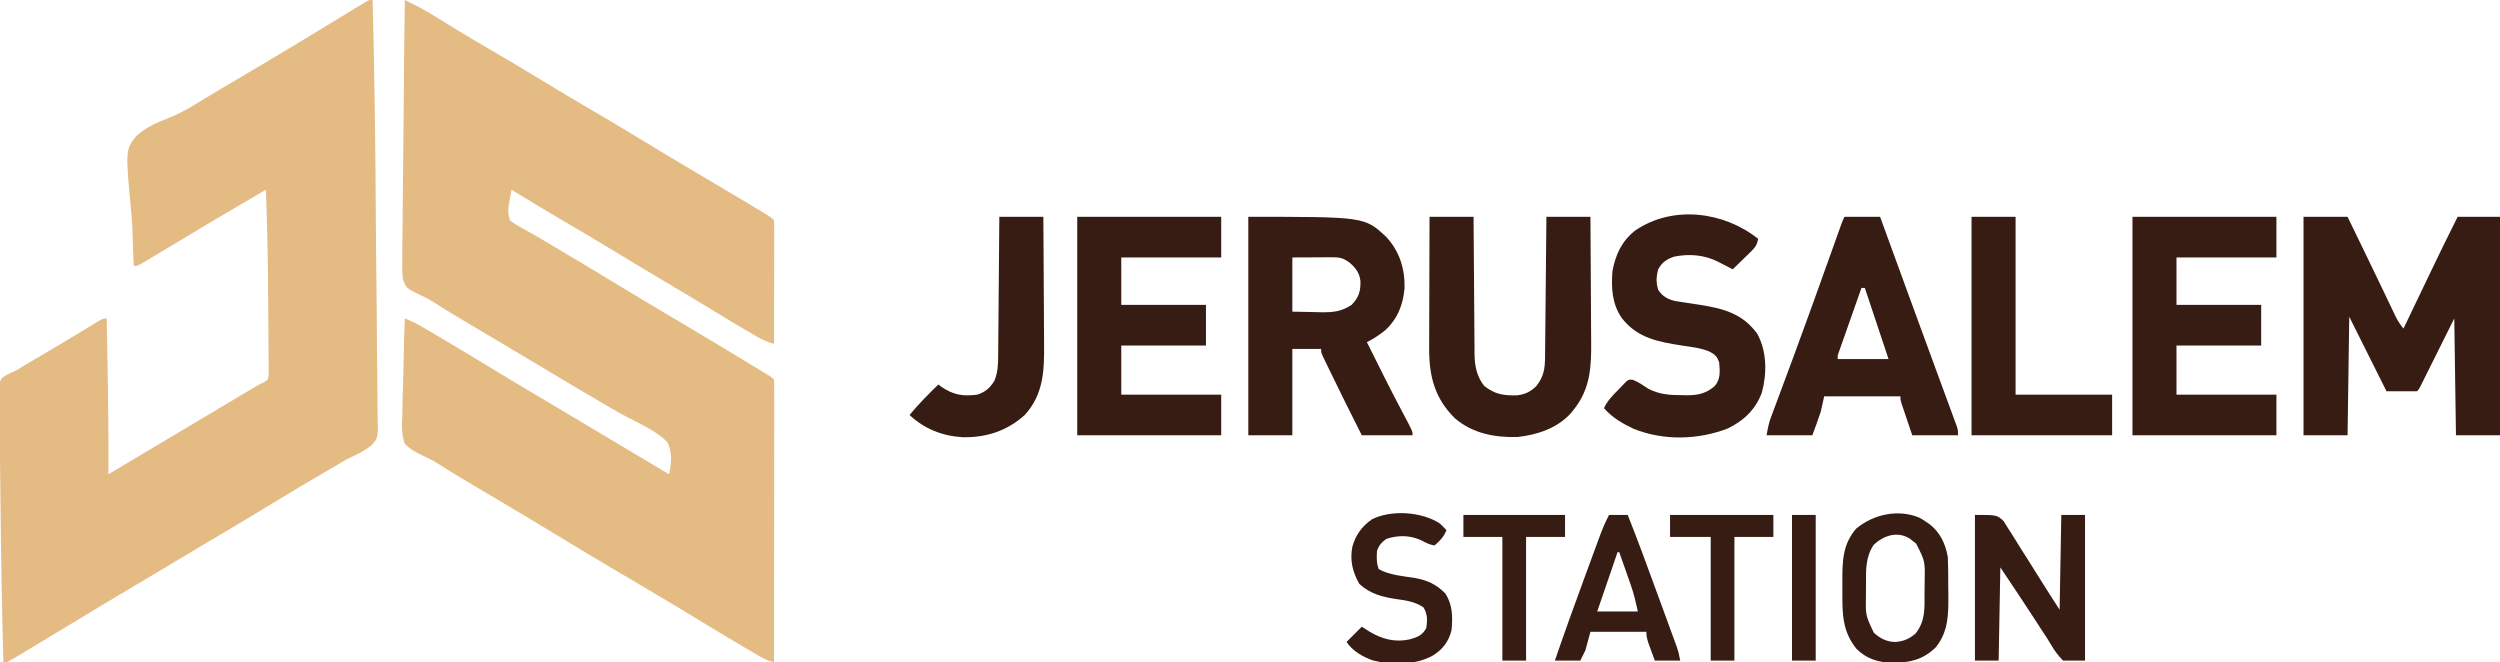 <?xml version="1.0" encoding="UTF-8"?>
<svg version="1.1" xmlns="http://www.w3.org/2000/svg" width="1476" height="391">
<path d="M0 0 C1.6 0.793 3.199 1.588 4.797 2.384 C5.688 2.826 6.578 3.269 7.496 3.725 C10.444 5.226 13.267 6.872 16.082 8.609 C17.164 9.273 18.245 9.936 19.359 10.619 C20.201 11.139 20.201 11.139 21.061 11.669 C24.134 13.566 27.217 15.447 30.301 17.328 C30.937 17.717 31.574 18.105 32.23 18.505 C38.937 22.588 45.715 26.548 52.5 30.5 C62.647 36.414 72.717 42.441 82.74 48.562 C91.604 53.973 100.528 59.27 109.5 64.5 C118.994 70.035 128.431 75.651 137.812 81.375 C148 87.591 158.232 93.729 168.5 99.812 C169.18 100.215 169.86 100.618 170.56 101.033 C173.216 102.607 175.871 104.18 178.526 105.754 C215.907 127.907 215.907 127.907 218 130 C218.094 132.27 218.117 134.543 218.114 136.815 C218.114 137.527 218.114 138.239 218.114 138.973 C218.113 141.337 218.105 143.702 218.098 146.066 C218.096 147.702 218.094 149.337 218.093 150.972 C218.09 155.284 218.08 159.597 218.069 163.909 C218.058 168.306 218.054 172.703 218.049 177.1 C218.038 185.733 218.021 194.367 218 203 C214.107 202.126 210.942 200.468 207.5 198.5 C206.816 198.112 206.131 197.724 205.426 197.324 C197.323 192.681 189.367 187.791 181.396 182.926 C172.305 177.38 163.165 171.922 154 166.5 C143.897 160.523 133.832 154.49 123.812 148.375 C113.617 142.153 103.349 136.068 93.032 130.05 C82.94 124.162 72.931 118.155 63 112 C62.856 112.87 62.711 113.74 62.562 114.637 C62.212 116.731 61.823 118.819 61.375 120.895 C60.928 124.371 61.005 126.619 62 130 C64.239 131.776 66.126 133.01 68.613 134.324 C69.993 135.101 71.373 135.878 72.752 136.655 C73.815 137.239 73.815 137.239 74.898 137.834 C78.136 139.63 81.304 141.536 84.48 143.438 C85.744 144.186 87.007 144.934 88.271 145.682 C99.887 152.557 111.474 159.475 123 166.5 C133.023 172.609 143.089 178.642 153.188 184.625 C154.201 185.225 154.201 185.225 155.234 185.838 C155.906 186.236 156.577 186.634 157.269 187.044 C158.609 187.838 159.949 188.632 161.289 189.426 C162.271 190.008 162.271 190.008 163.274 190.602 C177.901 199.274 192.465 208.05 207 216.875 C207.993 217.477 208.985 218.079 210.008 218.698 C210.913 219.249 211.818 219.8 212.75 220.367 C213.949 221.096 213.949 221.096 215.172 221.839 C217 223 217 223 218 224 C218.097 226.152 218.122 228.306 218.12 230.46 C218.122 231.484 218.122 231.484 218.123 232.529 C218.125 234.834 218.119 237.139 218.114 239.444 C218.113 241.089 218.113 242.734 218.114 244.38 C218.114 248.861 218.108 253.342 218.101 257.824 C218.095 262.501 218.095 267.179 218.093 271.857 C218.09 280.722 218.082 289.586 218.072 298.451 C218.061 308.54 218.055 318.63 218.05 328.719 C218.04 349.479 218.022 370.24 218 391 C214.291 390.166 211.538 388.72 208.25 386.781 C207.688 386.452 207.126 386.122 206.548 385.782 C204.695 384.693 202.848 383.597 201 382.5 C199.699 381.733 198.398 380.965 197.097 380.198 C187.022 374.247 177.015 368.184 167.024 362.093 C157.435 356.248 147.779 350.523 138.101 344.827 C131.853 341.145 125.613 337.45 119.375 333.75 C118.691 333.344 118.007 332.939 117.303 332.521 C107.261 326.562 97.262 320.537 87.293 314.459 C77.903 308.736 68.463 303.101 59 297.5 C30.573 280.674 30.573 280.674 18.522 273.074 C16.122 271.604 13.711 270.387 11.139 269.247 C7.036 267.324 3.129 265.343 0 262 C-2.058 256.27 -1.767 250.946 -1.465 244.934 C-1.437 243.287 -1.415 241.641 -1.401 239.995 C-1.344 235.686 -1.197 231.384 -1.03 227.078 C-0.876 222.675 -0.808 218.27 -0.732 213.865 C-0.572 205.24 -0.317 196.621 0 188 C3.841 189.495 7.289 191.226 10.848 193.316 C11.408 193.644 11.967 193.972 12.544 194.31 C14.386 195.39 16.224 196.476 18.062 197.562 C19.366 198.33 20.67 199.097 21.973 199.864 C31.784 205.646 41.525 211.539 51.246 217.47 C60.292 222.984 69.386 228.413 78.5 233.812 C79.186 234.219 79.872 234.626 80.579 235.044 C81.942 235.851 83.304 236.659 84.666 237.466 C85.323 237.855 85.98 238.244 86.656 238.645 C87.302 239.027 87.947 239.409 88.613 239.803 C93.753 242.85 98.88 245.918 104 249 C114.227 255.154 124.495 261.24 134.762 267.328 C141.852 271.533 148.937 275.747 156 280 C157.418 273.411 158.1 267.204 155 261 C148.333 254.429 139.25 250.365 130.996 246.102 C125.24 243.111 119.693 239.771 114.124 236.451 C111.096 234.652 108.051 232.883 105.008 231.109 C97.52 226.734 90.085 222.274 82.657 217.8 C74.869 213.113 67.056 208.469 59.235 203.838 C27.845 185.245 27.845 185.245 16.36 177.995 C13.057 175.952 13.057 175.952 9.596 174.45 C0.72 170.088 0.72 170.088 -1.175 164.593 C-1.606 160.232 -1.612 156.042 -1.476 151.67 C-1.472 150.014 -1.474 148.357 -1.482 146.701 C-1.485 142.22 -1.409 137.744 -1.318 133.265 C-1.237 128.578 -1.229 123.891 -1.214 119.203 C-1.173 110.334 -1.067 101.468 -0.936 92.6 C-0.791 82.501 -0.719 72.402 -0.654 62.302 C-0.518 41.534 -0.29 20.767 0 0 Z " fill="#E5BB84" transform="translate(239,0)"/>
<path d="M0 0 C1.137 43.757 1.67 87.514 1.911 131.285 C1.983 144.013 2.086 156.74 2.262 169.468 C2.417 180.698 2.516 191.927 2.546 203.159 C2.564 209.069 2.609 214.975 2.722 220.884 C2.827 226.411 2.856 231.933 2.828 237.46 C2.831 239.48 2.861 241.5 2.921 243.519 C3.338 258.329 3.338 258.329 -0.547 262.767 C-4.334 265.905 -8.499 268.065 -12.971 270.062 C-16.103 271.51 -18.977 273.301 -21.922 275.098 C-24.197 276.421 -26.473 277.743 -28.75 279.062 C-38.497 284.738 -48.185 290.499 -57.812 296.375 C-67.897 302.528 -78.024 308.604 -88.188 314.625 C-88.866 315.027 -89.544 315.428 -90.242 315.842 C-90.918 316.242 -91.593 316.642 -92.288 317.054 C-93.634 317.851 -94.979 318.648 -96.324 319.445 C-96.981 319.834 -97.638 320.224 -98.315 320.625 C-104.39 324.227 -110.447 327.859 -116.5 331.5 C-125.233 336.753 -133.99 341.964 -142.758 347.158 C-153.647 353.608 -164.505 360.103 -175.312 366.688 C-184.29 372.152 -193.279 377.598 -202.307 382.978 C-203.511 383.696 -204.713 384.415 -205.914 385.136 C-207.568 386.128 -209.225 387.113 -210.883 388.098 C-211.825 388.66 -212.768 389.222 -213.739 389.801 C-216 391 -216 391 -218 391 C-218.849 360.538 -219.352 330.069 -219.673 299.597 C-219.682 298.771 -219.691 297.945 -219.7 297.094 C-219.734 293.8 -219.769 290.506 -219.802 287.213 C-219.896 277.968 -220.035 268.729 -220.287 259.488 C-220.402 255.154 -220.485 250.82 -220.561 246.485 C-220.603 244.559 -220.661 242.633 -220.736 240.708 C-221.273 226.805 -221.273 226.805 -218.49 222.859 C-216.093 221.183 -213.692 220.148 -211 219 C-209.239 217.964 -207.479 216.926 -205.738 215.856 C-203.786 214.656 -201.817 213.486 -199.842 212.323 C-199.163 211.923 -198.483 211.523 -197.784 211.11 C-197.092 210.702 -196.4 210.295 -195.688 209.875 C-192.834 208.19 -189.981 206.503 -187.129 204.816 C-186.43 204.403 -185.73 203.99 -185.01 203.564 C-180.835 201.095 -176.675 198.604 -172.527 196.09 C-171.599 195.527 -170.671 194.965 -169.714 194.385 C-168.028 193.361 -166.344 192.334 -164.663 191.302 C-159.219 188 -159.219 188 -157 188 C-156.828 197.146 -156.661 206.292 -156.5 215.438 C-156.488 216.11 -156.476 216.783 -156.464 217.475 C-156.098 238.318 -155.842 259.154 -156 280 C-133.722 266.797 -133.722 266.797 -111.5 253.5 C-100.207 246.709 -88.879 239.978 -77.545 233.256 C-76.549 232.665 -76.549 232.665 -75.533 232.063 C-74.291 231.326 -73.049 230.59 -71.807 229.854 C-70.204 228.903 -68.602 227.952 -67 227 C-66.123 226.613 -65.246 226.225 -64.342 225.826 C-61.674 224.158 -61.674 224.158 -61.392 220.862 C-61.4 219.565 -61.408 218.268 -61.417 216.931 C-61.414 216.213 -61.412 215.495 -61.409 214.756 C-61.408 212.365 -61.442 209.976 -61.477 207.586 C-61.483 205.898 -61.488 204.21 -61.491 202.522 C-61.504 198.047 -61.549 193.572 -61.598 189.096 C-61.633 185.548 -61.647 182 -61.659 178.452 C-61.736 156.289 -62.199 134.149 -63 112 C-82.612 123.447 -82.612 123.447 -102.125 135.062 C-109.668 139.6 -117.211 144.136 -124.771 148.644 C-126.001 149.377 -127.229 150.113 -128.457 150.85 C-130.169 151.878 -131.885 152.9 -133.602 153.922 C-134.595 154.516 -135.588 155.11 -136.612 155.722 C-139 157 -139 157 -141 157 C-141.32 151.281 -141.534 145.57 -141.668 139.844 C-141.781 135.018 -142.046 130.236 -142.499 125.43 C-145.956 88.609 -145.956 88.609 -139.763 80.526 C-134.059 75.246 -127.358 72.305 -120.188 69.528 C-113.038 66.757 -106.732 62.887 -100.236 58.85 C-96.904 56.795 -93.529 54.815 -90.156 52.828 C-88.798 52.024 -87.44 51.22 -86.082 50.416 C-84.041 49.208 -82 48 -79.958 46.792 C-75.221 43.988 -70.485 41.183 -65.75 38.375 C-65.088 37.982 -64.426 37.59 -63.744 37.185 C-54.213 31.531 -44.717 25.822 -35.25 20.062 C-34.675 19.713 -34.1 19.363 -33.508 19.003 C-28.632 16.038 -23.757 13.071 -18.884 10.101 C-16.05 8.375 -13.213 6.656 -10.375 4.938 C-9.13 4.177 -9.13 4.177 -7.86 3.401 C-6.735 2.721 -6.735 2.721 -5.586 2.027 C-4.612 1.436 -4.612 1.436 -3.619 0.832 C-2 0 -2 0 0 0 Z " fill="#E5BB84" transform="translate(220,0)"/>
<path d="M0 0 C8.58 0 17.16 0 26 0 C27.66 3.422 29.32 6.843 30.98 10.265 C32.419 13.232 33.859 16.2 35.3 19.167 C38.909 26.605 42.508 34.049 46.074 41.508 C47.019 43.48 47.964 45.451 48.909 47.423 C49.508 48.677 50.106 49.931 50.702 51.185 C51.533 52.934 52.37 54.68 53.207 56.426 C53.676 57.41 54.145 58.394 54.628 59.407 C55.903 61.818 57.297 63.877 59 66 C59.301 65.374 59.601 64.747 59.911 64.102 C60.337 63.214 60.764 62.325 61.203 61.41 C61.683 60.41 62.163 59.411 62.657 58.381 C63.732 56.142 64.807 53.903 65.882 51.664 C68.654 45.89 71.424 40.115 74.188 34.336 C79.689 22.837 85.255 11.38 91 0 C99.25 0 107.5 0 116 0 C116 42.57 116 85.14 116 129 C107.42 129 98.84 129 90 129 C89.67 106.23 89.34 83.46 89 60 C82.132 73.776 82.132 73.776 75.268 87.554 C74.409 89.275 73.55 90.995 72.691 92.715 C72.243 93.617 71.795 94.518 71.333 95.447 C70.907 96.3 70.48 97.153 70.041 98.031 C69.67 98.775 69.3 99.519 68.917 100.285 C68 102 68 102 67 103 C61.06 103 55.12 103 49 103 C41.74 88.48 34.48 73.96 27 59 C26.67 82.1 26.34 105.2 26 129 C17.42 129 8.84 129 0 129 C0 86.43 0 43.86 0 0 Z " fill="#371C13" transform="translate(1360,128)"/>
<path d="M0 0 C68.573 0 68.573 0 81.25 11.688 C89.26 20.161 92.516 30.662 92.246 42.137 C91.407 51.895 88.082 60.386 80.75 67.043 C77.307 69.79 73.955 72.067 70 74 C77.195 88.491 84.407 102.961 92.012 117.242 C97 126.651 97 126.651 97 129 C87.1 129 77.2 129 67 129 C60.483 116.037 53.978 103.075 47.688 90 C47.214 89.022 46.741 88.044 46.253 87.037 C45.823 86.138 45.392 85.239 44.949 84.312 C44.571 83.525 44.193 82.737 43.803 81.926 C43 80 43 80 43 78 C37.39 78 31.78 78 26 78 C26 94.83 26 111.66 26 129 C17.42 129 8.84 129 0 129 C0 86.43 0 43.86 0 0 Z M26 24 C26 34.56 26 45.12 26 56 C30.29 56.083 34.58 56.165 39 56.25 C41.005 56.305 41.005 56.305 43.051 56.36 C50.208 56.427 54.964 55.95 61 52 C65.183 47.603 66.322 44.145 66.211 38.055 C65.721 33.287 63.468 30.209 59.938 27.188 C55.679 24.016 53.747 23.879 48.461 23.902 C46.702 23.906 46.702 23.906 44.908 23.91 C43.412 23.919 41.916 23.928 40.375 23.938 C33.259 23.968 33.259 23.968 26 24 Z " fill="#371C13" transform="translate(737,128)"/>
<path d="M0 0 C28.05 0 56.1 0 85 0 C85 7.92 85 15.84 85 24 C65.53 24 46.06 24 26 24 C26 33.24 26 42.48 26 52 C42.5 52 59 52 76 52 C76 59.92 76 67.84 76 76 C59.5 76 43 76 26 76 C26 85.57 26 95.14 26 105 C45.47 105 64.94 105 85 105 C85 112.92 85 120.84 85 129 C56.95 129 28.9 129 0 129 C0 86.43 0 43.86 0 0 Z " fill="#371C13" transform="translate(1259,128)"/>
<path d="M0 0 C28.05 0 56.1 0 85 0 C85 7.92 85 15.84 85 24 C65.53 24 46.06 24 26 24 C26 33.24 26 42.48 26 52 C42.5 52 59 52 76 52 C76 59.92 76 67.84 76 76 C59.5 76 43 76 26 76 C26 85.57 26 95.14 26 105 C45.47 105 64.94 105 85 105 C85 112.92 85 120.84 85 129 C56.95 129 28.9 129 0 129 C0 86.43 0 43.86 0 0 Z " fill="#371C13" transform="translate(636,128)"/>
<path d="M0 0 C8.58 0 17.16 0 26 0 C26.015 2.619 26.029 5.237 26.044 7.935 C26.095 16.609 26.161 25.282 26.236 33.955 C26.28 39.211 26.32 44.467 26.346 49.723 C26.373 54.8 26.413 59.877 26.463 64.954 C26.48 66.886 26.491 68.819 26.498 70.751 C26.507 73.468 26.535 76.184 26.568 78.9 C26.565 80.086 26.565 80.086 26.563 81.296 C26.678 88.154 27.951 94.452 32.312 99.875 C38.587 104.836 43.737 105.596 51.578 105.414 C56.394 104.831 59.527 103.36 63 100 C67.586 94.12 68.156 89.559 68.205 82.306 C68.215 81.418 68.225 80.53 68.235 79.615 C68.267 76.677 68.292 73.739 68.316 70.801 C68.337 68.765 68.358 66.729 68.379 64.693 C68.435 59.332 68.484 53.971 68.532 48.61 C68.582 43.14 68.638 37.671 68.693 32.201 C68.801 21.467 68.902 10.734 69 0 C77.58 0 86.16 0 95 0 C95.091 11.771 95.164 23.541 95.207 35.312 C95.228 40.779 95.256 46.246 95.302 51.713 C95.346 56.997 95.369 62.281 95.38 67.566 C95.387 69.573 95.401 71.58 95.423 73.587 C95.579 88.657 94.921 101.773 85 114 C84.499 114.625 83.997 115.25 83.48 115.895 C75.483 124.826 63.633 128.712 52 130 C38.622 130.436 25.399 127.909 14.961 118.945 C3.281 107.358 -0.121 94.776 -0.227 78.673 C-0.234 75.007 -0.216 71.342 -0.195 67.676 C-0.192 65.719 -0.189 63.761 -0.187 61.804 C-0.179 56.686 -0.16 51.569 -0.137 46.451 C-0.117 41.216 -0.108 35.98 -0.098 30.744 C-0.076 20.496 -0.041 10.248 0 0 Z " fill="#371C13" transform="translate(844,128)"/>
<path d="M0 0 C6.93 0 13.86 0 21 0 C21.973 2.665 22.946 5.331 23.919 7.996 C24.807 10.427 25.695 12.859 26.582 15.29 C28.847 21.494 31.112 27.698 33.376 33.903 C34.701 37.536 36.026 41.168 37.352 44.801 C37.756 45.91 37.756 45.91 38.169 47.041 C42.044 57.659 45.933 68.271 49.831 78.88 C51.43 83.235 53.028 87.59 54.624 91.946 C56.159 96.132 57.699 100.317 59.241 104.5 C60.423 107.712 61.6 110.927 62.777 114.141 C63.423 115.885 63.423 115.885 64.081 117.664 C64.468 118.724 64.855 119.784 65.254 120.876 C65.593 121.798 65.932 122.721 66.282 123.671 C67 126 67 126 67 129 C58.09 129 49.18 129 40 129 C38.845 125.576 37.69 122.153 36.5 118.625 C36.135 117.547 35.769 116.469 35.393 115.358 C34.966 114.086 34.966 114.086 34.531 112.789 C34.238 111.92 33.945 111.05 33.643 110.155 C33 108 33 108 33 106 C18.15 106 3.3 106 -12 106 C-12.66 108.97 -13.32 111.94 -14 115 C-15.543 119.718 -17.281 124.341 -19 129 C-27.91 129 -36.82 129 -46 129 C-45.312 124.873 -44.736 121.879 -43.324 118.102 C-42.977 117.166 -42.63 116.229 -42.272 115.264 C-41.891 114.252 -41.51 113.239 -41.117 112.195 C-40.714 111.111 -40.312 110.027 -39.897 108.91 C-39.02 106.551 -38.142 104.193 -37.261 101.835 C-34.883 95.469 -32.523 89.096 -30.164 82.723 C-29.917 82.056 -29.67 81.39 -29.416 80.703 C-22.454 61.896 -15.704 43.014 -8.949 24.132 C-7.989 21.449 -7.029 18.767 -6.068 16.085 C-5.406 14.233 -4.745 12.381 -4.084 10.528 C-3.69 9.429 -3.297 8.33 -2.892 7.198 C-2.549 6.237 -2.206 5.276 -1.852 4.287 C-1 2 -1 2 0 0 Z M10 42 C8.002 47.659 6.008 53.319 4.019 58.98 C3.341 60.907 2.662 62.833 1.981 64.759 C1.006 67.523 0.034 70.289 -0.938 73.055 C-1.244 73.919 -1.55 74.784 -1.865 75.675 C-2.146 76.475 -2.426 77.276 -2.715 78.101 C-2.964 78.807 -3.212 79.513 -3.469 80.241 C-4.096 82.013 -4.096 82.013 -4 84 C5.9 84 15.8 84 26 84 C25.157 81.471 24.314 78.942 23.445 76.336 C19.63 64.891 15.815 53.445 12 42 C11.34 42 10.68 42 10 42 Z " fill="#371C13" transform="translate(1089,128)"/>
<path d="M0 0 C-0.581 3.428 -1.686 5.045 -4.16 7.453 C-4.789 8.072 -5.417 8.691 -6.064 9.328 C-6.724 9.962 -7.383 10.597 -8.062 11.25 C-8.726 11.9 -9.389 12.549 -10.072 13.219 C-11.708 14.819 -13.351 16.413 -15 18 C-15.953 17.506 -16.905 17.013 -17.887 16.504 C-19.153 15.856 -20.42 15.209 -21.688 14.562 C-22.313 14.237 -22.939 13.912 -23.584 13.576 C-31.679 9.465 -40.549 8.712 -49.484 10.496 C-53.982 11.992 -56.74 13.842 -59 18 C-60.199 22.504 -60.357 25.93 -58.875 30.375 C-56.181 34.147 -53.442 35.653 -48.945 36.736 C-47.826 36.904 -46.707 37.073 -45.555 37.246 C-44.312 37.444 -43.069 37.642 -41.789 37.846 C-39.203 38.237 -36.617 38.627 -34.031 39.018 C-20.298 41.205 -9.108 44.254 -0.559 55.977 C5.263 66.417 5.249 79.703 2.156 90.941 C-1.596 100.868 -8.544 107.481 -18 112 C-35.52 118.756 -55.851 119.248 -73.434 112.199 C-80.127 109.071 -86.088 105.567 -91 100 C-88.977 95.564 -86.021 92.617 -82.625 89.188 C-82.047 88.577 -81.47 87.967 -80.875 87.338 C-80.028 86.48 -80.028 86.48 -79.164 85.605 C-78.653 85.081 -78.142 84.557 -77.616 84.016 C-76 83 -76 83 -73.946 83.253 C-70.621 84.529 -67.793 86.581 -64.828 88.527 C-58.249 91.953 -51.705 92.342 -44.438 92.312 C-43.22 92.337 -43.22 92.337 -41.979 92.361 C-35.51 92.367 -30.646 91.298 -25.625 86.938 C-22.085 82.717 -22.557 78.294 -23 73 C-24.35 69.267 -25.376 68.326 -28.891 66.492 C-33.958 64.412 -39.3 63.843 -44.688 63.062 C-58.754 60.85 -71.138 58.728 -80.375 46.938 C-86.293 38.485 -86.785 29.083 -86 19 C-84.118 9.077 -80.468 1.294 -72.453 -5 C-50.299 -20.02 -20.232 -16.123 0 0 Z " fill="#371C13" transform="translate(1038,141)"/>
<path d="M0 0 C8.58 0 17.16 0 26 0 C26 34.65 26 69.3 26 105 C44.81 105 63.62 105 83 105 C83 112.92 83 120.84 83 129 C55.61 129 28.22 129 0 129 C0 86.43 0 43.86 0 0 Z " fill="#371C13" transform="translate(1164,128)"/>
<path d="M0 0 C8.58 0 17.16 0 26 0 C26.091 12.032 26.164 24.063 26.207 36.095 C26.228 41.683 26.256 47.27 26.302 52.858 C26.345 58.259 26.369 63.66 26.38 69.061 C26.387 71.113 26.401 73.165 26.423 75.217 C26.581 90.724 26.11 104.92 15 117 C4.703 126.371 -7.728 130.402 -21.559 130.145 C-33.535 129.436 -44.208 125.304 -53 117 C-47.729 110.589 -41.909 104.814 -36 99 C-35.429 99.433 -34.858 99.866 -34.27 100.312 C-27.214 105.158 -21.463 106.13 -13 105 C-8.207 103.402 -5.747 101.219 -3 97 C-0.871 91.912 -0.695 87.385 -0.681 81.965 C-0.666 80.633 -0.666 80.633 -0.651 79.273 C-0.62 76.351 -0.603 73.43 -0.586 70.508 C-0.567 68.476 -0.548 66.444 -0.527 64.413 C-0.476 59.077 -0.436 53.74 -0.399 48.404 C-0.359 42.954 -0.308 37.504 -0.258 32.055 C-0.161 21.37 -0.078 10.685 0 0 Z " fill="#371C13" transform="translate(590,128)"/>
<path d="M0 0 C13 0 13 0 16.903 3.633 C18.008 5.29 19.065 6.981 20.078 8.695 C20.66 9.594 21.242 10.493 21.841 11.42 C23.688 14.296 25.469 17.207 27.25 20.125 C28.459 22.033 29.673 23.938 30.891 25.84 C33.158 29.396 35.4 32.965 37.614 36.555 C41.672 43.081 45.844 49.536 50 56 C50.33 37.52 50.66 19.04 51 0 C55.62 0 60.24 0 65 0 C65 28.38 65 56.76 65 86 C60.71 86 56.42 86 52 86 C49.06 82.876 47.181 80.537 45.121 76.921 C43.4 73.971 41.503 71.14 39.626 68.287 C37.961 65.754 36.318 63.208 34.676 60.66 C28.232 50.698 21.594 40.863 15 31 C14.67 49.15 14.34 67.3 14 86 C9.38 86 4.76 86 0 86 C0 57.62 0 29.24 0 0 Z " fill="#371C13" transform="translate(1166,304)"/>
<path d="M0 0 C1.996 1.125 1.996 1.125 3.812 2.375 C4.443 2.788 5.073 3.2 5.723 3.625 C12.114 8.401 15.578 15.594 16.812 23.375 C16.929 26.127 17 28.853 17.016 31.605 C17.021 32.396 17.027 33.186 17.033 34.001 C17.042 35.671 17.049 37.341 17.053 39.011 C17.062 41.537 17.093 44.062 17.125 46.588 C17.198 57.607 16.938 67.597 9.691 76.551 C2.047 83.972 -5.724 85.655 -15.968 85.696 C-24.038 85.561 -31.437 83.285 -37.188 77.375 C-45.406 67.159 -45.516 56.819 -45.448 44.237 C-45.438 41.88 -45.448 39.524 -45.461 37.168 C-45.473 25.611 -45.228 15.438 -37.188 6.375 C-27.037 -1.988 -12.564 -5.226 0 0 Z M-27 16.125 C-31.885 23.383 -31.53 31.241 -31.503 39.653 C-31.5 41.738 -31.524 43.822 -31.549 45.906 C-31.773 57.634 -31.773 57.634 -26.877 67.947 C-23.201 71.29 -19.246 73.326 -14.242 73.406 C-9.296 73.03 -6.046 71.619 -2.188 68.375 C3.664 60.784 3.029 53.633 3.053 44.414 C3.062 42.146 3.093 39.88 3.125 37.613 C3.381 25.698 3.381 25.698 -1.906 15.316 C-2.494 14.861 -3.082 14.406 -3.688 13.938 C-4.275 13.464 -4.863 12.991 -5.469 12.504 C-12.735 7.732 -21.224 10.478 -27 16.125 Z " fill="#371C13" transform="translate(1133.188,305.625)"/>
<path d="M0 0 C3.63 0 7.26 0 11 0 C17.054 15.227 22.682 30.608 28.3 46 C29.624 49.628 30.953 53.254 32.284 56.879 C33.318 59.698 34.348 62.519 35.378 65.339 C35.867 66.678 36.357 68.016 36.849 69.354 C37.531 71.213 38.209 73.074 38.886 74.935 C39.464 76.516 39.464 76.516 40.054 78.128 C41 81 41 81 42 86 C37.05 86 32.1 86 27 86 C26.175 83.752 25.35 81.504 24.5 79.188 C24.239 78.484 23.978 77.78 23.709 77.055 C22.684 74.224 22 72.034 22 69 C11.11 69 0.22 69 -11 69 C-11.99 72.63 -12.98 76.26 -14 80 C-14.99 81.98 -15.98 83.96 -17 86 C-21.95 86 -26.9 86 -32 86 C-26.397 69.673 -20.562 53.437 -14.589 37.241 C-13.404 34.028 -12.225 30.813 -11.046 27.597 C-9.902 24.479 -8.754 21.363 -7.605 18.246 C-7.187 17.102 -6.768 15.959 -6.336 14.78 C-4.459 9.704 -2.583 4.762 0 0 Z M5 22 C1.04 33.55 -2.92 45.1 -7 57 C0.92 57 8.84 57 17 57 C15.774 51.485 14.674 46.659 12.836 41.434 C12.436 40.29 12.037 39.146 11.625 37.967 C11.213 36.802 10.8 35.637 10.375 34.438 C9.955 33.238 9.535 32.039 9.102 30.803 C8.072 27.867 7.038 24.933 6 22 C5.67 22 5.34 22 5 22 Z " fill="#371C13" transform="translate(950,304)"/>
<path d="M0 0 C1.374 1.291 2.721 2.614 4 4 C2.44 7.828 0.164 10.364 -3 13 C-6.013 12.631 -8.344 11.341 -11 9.938 C-17.674 6.915 -24.655 6.885 -31.562 9.188 C-34.396 11.294 -35.661 12.727 -37 16 C-37.266 19.797 -37.386 23.419 -36 27 C-29.767 30.57 -21.371 31.166 -14.373 32.285 C-7.188 33.581 -1.751 36.177 3.375 41.438 C7.647 48.174 7.733 55.259 7 63 C5.337 69.712 1.855 74.372 -4 78 C-14.216 83.743 -28.421 83.803 -39.625 80.875 C-45.622 78.666 -51.429 75.357 -55 70 C-52.03 67.03 -49.06 64.06 -46 61 C-44.515 61.949 -43.03 62.898 -41.5 63.875 C-33.981 68.365 -26.338 70.414 -17.602 68.465 C-13.109 67.135 -10.425 66.221 -8 62 C-7.197 57.487 -7.087 53.352 -9.688 49.5 C-14.778 46.198 -19.804 45.499 -25.688 44.688 C-34.022 43.41 -41.088 41.611 -47.438 35.75 C-51.454 28.682 -53.132 21.795 -51.566 13.781 C-49.649 6.826 -45.927 1.755 -40.023 -2.387 C-28.484 -8.197 -10.696 -6.866 0 0 Z " fill="#371C13" transform="translate(850,309)"/>
<path d="M0 0 C20.13 0 40.26 0 61 0 C61 4.29 61 8.58 61 13 C53.41 13 45.82 13 38 13 C38 37.09 38 61.18 38 86 C33.38 86 28.76 86 24 86 C24 61.91 24 37.82 24 13 C16.08 13 8.16 13 0 13 C0 8.71 0 4.42 0 0 Z " fill="#371C13" transform="translate(986,304)"/>
<path d="M0 0 C19.8 0 39.6 0 60 0 C60 4.29 60 8.58 60 13 C52.41 13 44.82 13 37 13 C37 37.09 37 61.18 37 86 C32.38 86 27.76 86 23 86 C23 61.91 23 37.82 23 13 C15.41 13 7.82 13 0 13 C0 8.71 0 4.42 0 0 Z " fill="#371C13" transform="translate(864,304)"/>
<path d="M0 0 C4.62 0 9.24 0 14 0 C14 28.38 14 56.76 14 86 C9.38 86 4.76 86 0 86 C0 57.62 0 29.24 0 0 Z " fill="#371C13" transform="translate(1058,304)"/>
</svg>
